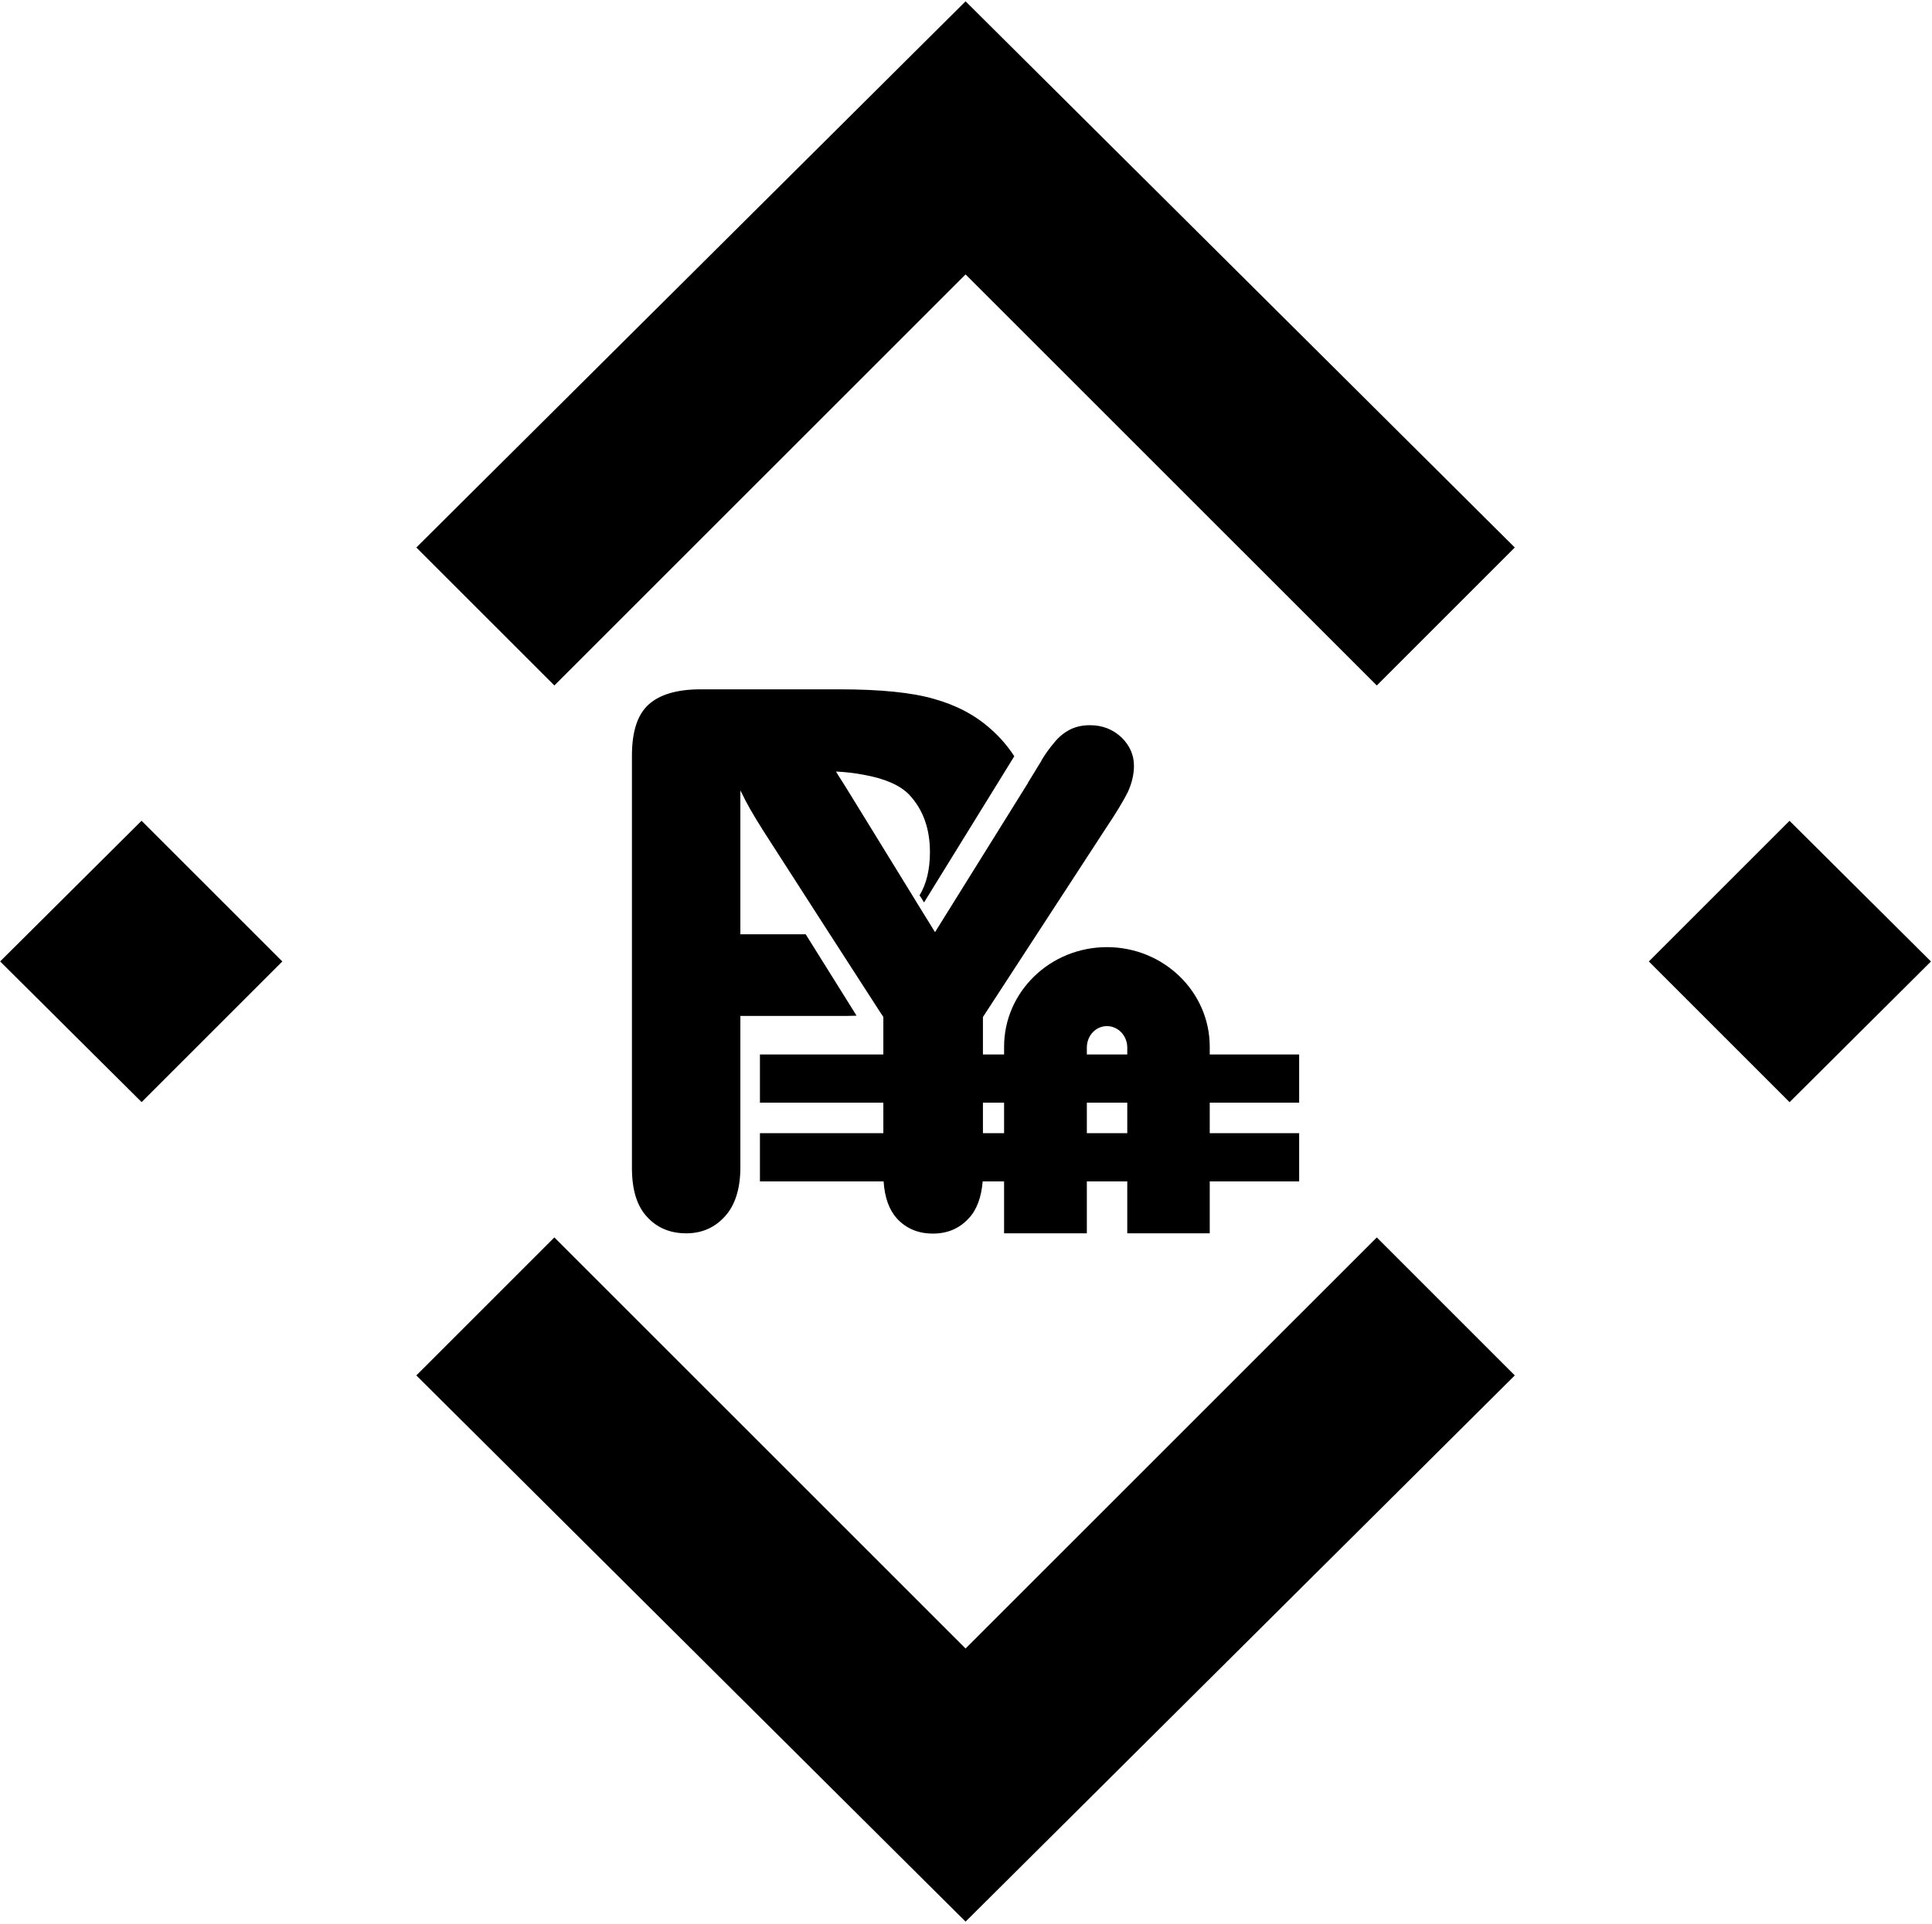 <svg width="512" height="510" xmlns="http://www.w3.org/2000/svg"><g fill="#000" fill-rule="nonzero"><path d="M37.515 217.538L.036 254.827 37.534 292.11 74.818 254.833zM255.887 436.933L146.913 327.978 110.331 364.553 255.887 509.324 401.436 364.553 364.866 327.978zM255.887 72.734L364.866 181.683 401.436 145.113 255.887.348 110.331 145.113 146.913 181.683zM474.252 292.129L511.725 254.839 474.245 217.556 436.956 254.833zM344.29 292.265L344.29 279.487 320.593 279.487 320.593 277.43C320.593 262.884 308.384 251.036 293.347 251.036 278.303 251.036 266.094 262.884 266.094 277.43L266.094 279.487 260.488 279.487 260.488 269.558 293.063 219.536C295.828 215.419 297.74 212.225 298.877 209.952 299.944 207.61 300.512 205.268 300.512 203.001 300.512 200.161 299.445 197.68 297.248 195.477 294.974 193.35 292.21 192.213 288.87 192.213 286.743 192.213 284.969 192.643 283.479 193.419 281.989 194.202 280.645 195.262 279.439 196.758 278.227 198.172 277.098 199.738 276.1 201.367 276.031 201.581 275.892 201.72 275.815 201.934L275.323 202.717C274.47 204.062 273.55 205.697 272.413 207.471L272.413 207.54 247.793 247.065 242.749 238.902 242.326 238.196 225.086 210.166 223.451 207.54C222.745 206.473 222.107 205.413 221.538 204.491 224.234 204.63 226.645 204.914 228.842 205.344 234.449 206.335 238.495 208.109 240.907 210.59 244.6 214.498 246.443 219.604 246.443 225.848 246.443 230.463 245.522 234.287 243.678 237.344L243.748 237.413 244.101 237.911 244.883 239.186 268.796 200.445C267.092 197.819 265.035 195.408 262.622 193.281 258.437 189.517 253.393 186.892 247.579 185.263 241.759 183.559 233.388 182.706 222.461 182.706L185.632 182.706C179.319 182.706 174.704 184.127 171.794 186.822 168.89 189.517 167.47 193.987 167.47 200.306L167.47 309.574C167.47 315.249 168.745 319.579 171.441 322.49 174.066 325.4 177.545 326.89 181.876 326.89 185.985 326.89 189.394 325.4 192.09 322.42 194.786 319.51 196.206 315.109 196.206 309.358L196.206 269.273 222.461 269.273C224.02 269.273 225.509 269.273 226.999 269.203L213.522 247.633 196.205 247.633 196.205 209.384C196.205 209.529 196.275 209.668 196.35 209.814 196.421 209.952 196.489 210.098 196.559 210.167 197.696 212.648 199.614 215.987 202.31 220.242L219.834 247.488 219.974 247.703 233.527 268.705 233.602 268.775 234.095 269.558 234.095 279.487 201.39 279.487 201.39 292.265 234.095 292.265 234.095 300.351 201.39 300.351 201.39 313.121 234.165 313.121C234.449 317.453 235.654 320.716 237.713 322.982 240.131 325.608 243.319 326.96 247.225 326.96 251.127 326.96 254.245 325.608 256.732 322.912 258.86 320.647 260.066 317.383 260.419 313.121L266.093 313.121 266.093 326.89 288.025 326.89 288.025 313.121 298.738 313.121 298.738 326.89 320.593 326.89 320.593 313.121 344.29 313.121 344.29 300.351 320.593 300.351 320.593 292.265 344.29 292.265zM266.093 300.351L260.488 300.351 260.488 292.265 266.093 292.265 266.093 300.351zM298.739 300.351L288.025 300.351 288.025 292.265 298.739 292.265 298.739 300.351zM298.739 279.487L288.025 279.487 288.025 277.645C288.025 274.527 290.367 271.969 293.347 271.969 296.326 271.969 298.739 274.527 298.739 277.645L298.739 279.487 298.739 279.487z"/></g></svg>
